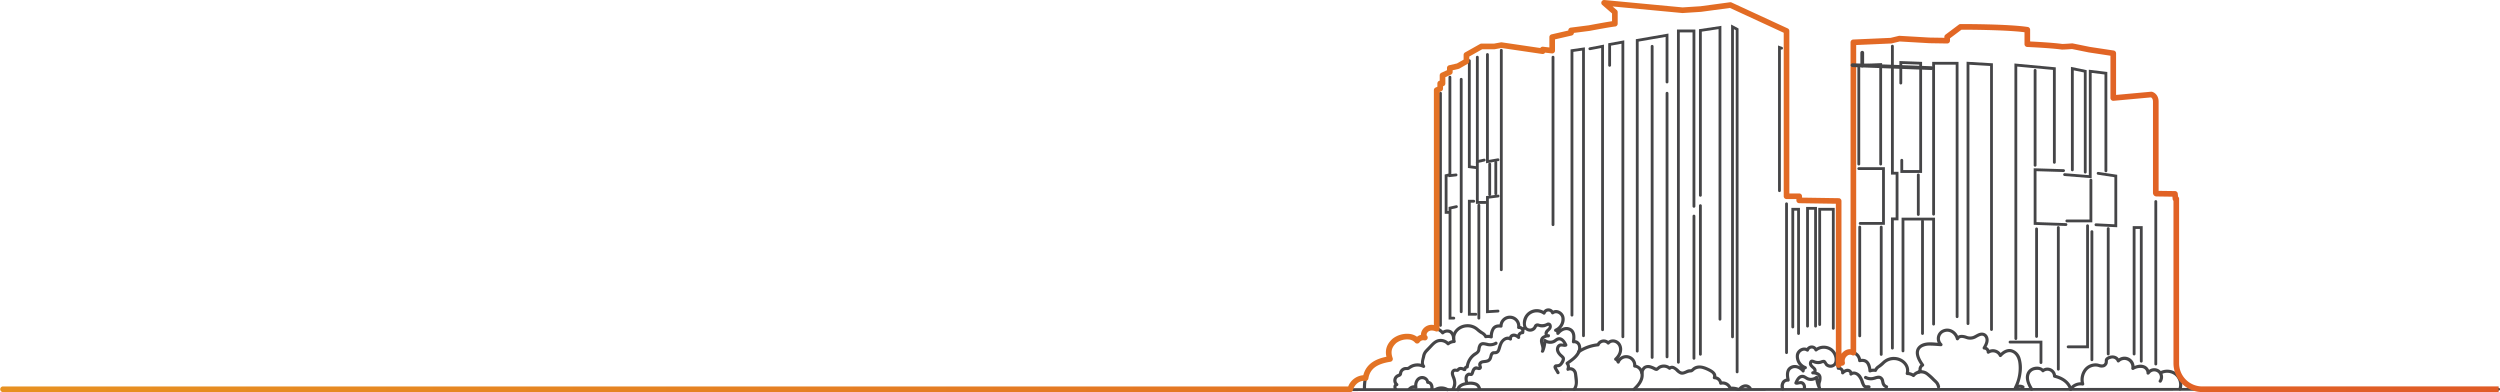 <svg xmlns="http://www.w3.org/2000/svg" xmlns:xlink="http://www.w3.org/1999/xlink" width="1325.88" height="207.932" viewBox="0 0 1325.88 207.932">
  <defs>
    <linearGradient id="linear-gradient" y1="0.5" x2="1" y2="0.5" gradientUnits="objectBoundingBox">
      <stop offset="0" stop-color="#e79121"/>
      <stop offset="1" stop-color="#e05b26"/>
    </linearGradient>
  </defs>
  <g id="Group_477" data-name="Group 477" transform="translate(0 0)">
    <g id="Group_376" data-name="Group 376" transform="translate(684.909 205.69)">
      <path id="Path_1602" data-name="Path 1602" d="M3154.625,1738.708a.748.748,0,0,1,0-1.5L3794.1,1737a.748.748,0,0,1,0,1.5Z" transform="translate(-3153.877 -1737.002)" fill="#454547"/>
    </g>
    <g id="Group_377" data-name="Group 377" transform="translate(822.895 29.583)">
      <path id="Path_1603" data-name="Path 1603" d="M3339.144,1591.828a.748.748,0,0,1-.748-.748v-88.826a.748.748,0,1,1,1.5,0v88.826A.747.747,0,0,1,3339.144,1591.828Z" transform="translate(-3338.396 -1501.507)" fill="#454547"/>
    </g>
    <g id="Group_378" data-name="Group 378" transform="translate(842.453 23.665)">
      <path id="Path_1604" data-name="Path 1604" d="M3372.019,1645.546a.747.747,0,0,1-.748-.748V1495.4l-5.833,1.116a.748.748,0,1,1-.28-1.469l7.609-1.454V1644.8A.747.747,0,0,1,3372.019,1645.546Z" transform="translate(-3364.549 -1493.593)" fill="#454547"/>
    </g>
    <g id="Group_379" data-name="Group 379" transform="translate(852.931 21.398)">
      <path id="Path_1605" data-name="Path 1605" d="M3386.326,1648.524a.748.748,0,0,1-.748-.748v-155.42l-5.521,1.01v10.447a.748.748,0,0,1-1.5,0v-11.693l8.512-1.559v157.214A.747.747,0,0,1,3386.326,1648.524Z" transform="translate(-3378.561 -1490.562)" fill="#454547"/>
    </g>
    <g id="Group_380" data-name="Group 380" transform="translate(867.571 17.795)">
      <path id="Path_1606" data-name="Path 1606" d="M3398.886,1654.911a.747.747,0,0,1-.748-.748V1488.745l17.291-3v25.692a.748.748,0,0,1-1.5,0v-23.914l-14.3,2.482v164.16A.748.748,0,0,1,3398.886,1654.911Z" transform="translate(-3398.138 -1485.744)" fill="#454547"/>
    </g>
    <g id="Group_381" data-name="Group 381" transform="translate(942.988 24.115)">
      <path id="Path_1607" data-name="Path 1607" d="M3499.735,1571.953a.748.748,0,0,1-.748-.748V1494.2l2.11.743a.748.748,0,0,1-.5,1.411l-.116-.041v74.9A.747.747,0,0,1,3499.735,1571.953Z" transform="translate(-3498.987 -1494.195)" fill="#454547"/>
    </g>
    <g id="Group_382" data-name="Group 382" transform="translate(901.057 13.706)">
      <path id="Path_1608" data-name="Path 1608" d="M3454.052,1636.615a.747.747,0,0,1-.748-.748V1482.015l-8.892,1.34v86.805a.748.748,0,0,1-1.5,0v-88.092l11.884-1.792v155.591A.748.748,0,0,1,3454.052,1636.615Z" transform="translate(-3442.916 -1480.276)" fill="#454547"/>
    </g>
    <g id="Group_383" data-name="Group 383" transform="translate(889.389 15.678)">
      <path id="Path_1609" data-name="Path 1609" d="M3428.061,1660.106a.748.748,0,0,1-.748-.748V1482.912h9.749v93.746a.748.748,0,1,1-1.5,0v-92.25h-6.758v174.95A.747.747,0,0,1,3428.061,1660.106Z" transform="translate(-3427.313 -1482.912)" fill="#454547"/>
    </g>
    <g id="Group_384" data-name="Group 384" transform="translate(946.744 107.342)">
      <path id="Path_1610" data-name="Path 1610" d="M3504.758,1685.914a.747.747,0,0,1-.748-.748v-78.931a.748.748,0,1,1,1.5,0v78.931A.747.747,0,0,1,3504.758,1685.914Z" transform="translate(-3504.01 -1605.488)" fill="#454547"/>
    </g>
    <g id="Group_385" data-name="Group 385" transform="translate(832.944 25.108)">
      <path id="Path_1611" data-name="Path 1611" d="M3358.7,1649.223a.748.748,0,0,1-.748-.748V1497.251l-4.618.671V1637.55a.748.748,0,1,1-1.5,0V1496.628l7.609-1.105v152.952A.747.747,0,0,1,3358.7,1649.223Z" transform="translate(-3351.834 -1495.523)" fill="#454547"/>
    </g>
    <g id="Group_386" data-name="Group 386" transform="translate(918.098 12.997)">
      <path id="Path_1612" data-name="Path 1612" d="M3468.9,1664.314a.748.748,0,0,1-.748-.748V1482.33l-.955-.509V1644.99a.748.748,0,1,1-1.5,0V1479.328l3.946,2.106v182.132A.747.747,0,0,1,3468.9,1664.314Z" transform="translate(-3465.704 -1479.328)" fill="#454547"/>
    </g>
    <g id="Group_387" data-name="Group 387" transform="translate(1042.985 32.744)">
      <path id="Path_1613" data-name="Path 1613" d="M3645.918,1648.5a.747.747,0,0,1-.748-.748V1507.974l-10.968-.652v137.294a.748.748,0,1,1-1.5,0V1505.734l13.959.83v141.192A.747.747,0,0,1,3645.918,1648.5Z" transform="translate(-3632.706 -1505.734)" fill="#454547"/>
    </g>
    <g id="Group_388" data-name="Group 388" transform="translate(1142.58 106.131)">
      <path id="Path_1614" data-name="Path 1614" d="M3766.635,1691.553a.747.747,0,0,1-.748-.748v-86.19a.748.748,0,0,1,1.5,0v86.19A.748.748,0,0,1,3766.635,1691.553Z" transform="translate(-3765.887 -1603.868)" fill="#454547"/>
    </g>
    <g id="Group_389" data-name="Group 389" transform="translate(1024.747 32.791)">
      <path id="Path_1615" data-name="Path 1615" d="M3621.527,1641.711a.747.747,0,0,1-.748-.748V1507.292h-10.966v79.3a.748.748,0,0,1-1.5,0V1505.8h13.958v135.167A.747.747,0,0,1,3621.527,1641.711Z" transform="translate(-3608.318 -1505.796)" fill="#454547"/>
    </g>
    <g id="Group_390" data-name="Group 390" transform="translate(795.473 25.926)">
      <path id="Path_1616" data-name="Path 1616" d="M3302.475,1614.494a.747.747,0,0,1-.748-.748V1497.365a.748.748,0,0,1,1.5,0v116.381A.748.748,0,0,1,3302.475,1614.494Z" transform="translate(-3301.727 -1496.617)" fill="#454547"/>
    </g>
    <g id="Group_391" data-name="Group 391" transform="translate(788.113 28.16)">
      <path id="Path_1617" data-name="Path 1617" d="M3291.884,1558.032v-57.68a.748.748,0,0,1,1.5,0v55.905l4.745-.816a.748.748,0,0,1,.254,1.474Z" transform="translate(-3291.884 -1499.604)" fill="#454547"/>
    </g>
    <g id="Group_392" data-name="Group 392" transform="translate(782.756 29.583)">
      <path id="Path_1618" data-name="Path 1618" d="M3284.721,1558.554v-56.3a.748.748,0,1,1,1.5,0v54.44l2.692-.592a.748.748,0,1,1,.321,1.46Z" transform="translate(-3284.721 -1501.507)" fill="#454547"/>
    </g>
    <g id="Group_393" data-name="Group 393" transform="translate(788.113 103.217)">
      <path id="Path_1619" data-name="Path 1619" d="M3291.884,1662.875v-62.114l6.274-.784a.748.748,0,1,1,.186,1.484l-4.964.621v59.2l4.825-.3a.748.748,0,0,1,.094,1.493Z" transform="translate(-3291.884 -1599.971)" fill="#454547"/>
    </g>
    <g id="Group_394" data-name="Group 394" transform="translate(792.544 85.355)">
      <path id="Path_1620" data-name="Path 1620" d="M3298.558,1594.23a.748.748,0,0,1-.748-.748v-16.649a.748.748,0,1,1,1.5,0v16.649A.748.748,0,0,1,3298.558,1594.23Z" transform="translate(-3297.81 -1576.086)" fill="#454547"/>
    </g>
    <g id="Group_395" data-name="Group 395" transform="translate(789.32 86.271)">
      <path id="Path_1621" data-name="Path 1621" d="M3294.246,1595a.747.747,0,0,1-.748-.748v-16.192a.748.748,0,0,1,1.5,0v16.192A.747.747,0,0,1,3294.246,1595Z" transform="translate(-3293.498 -1577.311)" fill="#454547"/>
    </g>
    <g id="Group_396" data-name="Group 396" transform="translate(782.756 85.355)">
      <path id="Path_1622" data-name="Path 1622" d="M3289.73,1598.836h-5.009v-22a.748.748,0,1,1,1.5,0v20.507h3.513a.748.748,0,1,1,0,1.5Z" transform="translate(-3284.721 -1576.086)" fill="#454547"/>
    </g>
    <g id="Group_397" data-name="Group 397" transform="translate(778.514 31.445)">
      <path id="Path_1623" data-name="Path 1623" d="M3283.235,1562.17a.809.809,0,0,1-.1-.006l-4.091-.529v-56.891a.748.748,0,0,1,1.5,0v55.576l2.786.36a.748.748,0,0,1-.095,1.49Z" transform="translate(-3279.048 -1503.996)" fill="#454547"/>
    </g>
    <g id="Group_398" data-name="Group 398" transform="translate(783.564 108.129)">
      <path id="Path_1624" data-name="Path 1624" d="M3286.549,1667.889a.747.747,0,0,1-.748-.748v-59.854a.748.748,0,0,1,1.5,0v59.854A.747.747,0,0,1,3286.549,1667.889Z" transform="translate(-3285.801 -1606.54)" fill="#454547"/>
    </g>
    <g id="Group_399" data-name="Group 399" transform="translate(778.514 105.978)">
      <path id="Path_1625" data-name="Path 1625" d="M3283.234,1665.106h-4.186v-61.442h3.085a.748.748,0,0,1,0,1.5h-1.59v58.451h2.691a.748.748,0,0,1,0,1.5Z" transform="translate(-3279.048 -1603.664)" fill="#454547"/>
    </g>
    <g id="Group_400" data-name="Group 400" transform="translate(774.206 41.312)">
      <path id="Path_1626" data-name="Path 1626" d="M3274.035,1641.951a.747.747,0,0,1-.748-.748V1517.939a.748.748,0,1,1,1.5,0V1641.2A.747.747,0,0,1,3274.035,1641.951Z" transform="translate(-3273.287 -1517.191)" fill="#454547"/>
    </g>
    <g id="Group_401" data-name="Group 401" transform="translate(768.208 40.169)">
      <path id="Path_1627" data-name="Path 1627" d="M3265.267,1569.473V1516.41a.748.748,0,0,1,1.5,0V1567.8l2.42-.279a.747.747,0,1,1,.171,1.485Z" transform="translate(-3265.267 -1515.662)" fill="#454547"/>
    </g>
    <g id="Group_402" data-name="Group 402" transform="translate(768.271 108.853)">
      <path id="Path_1628" data-name="Path 1628" d="M3268.1,1668.134h-2.75v-59.726l3.964-.882a.748.748,0,1,1,.324,1.46l-2.793.621v57.032h1.254a.748.748,0,1,1,0,1.5Z" transform="translate(-3265.351 -1607.509)" fill="#454547"/>
    </g>
    <g id="Group_403" data-name="Group 403" transform="translate(763.201 48.705)">
      <path id="Path_1629" data-name="Path 1629" d="M3259.32,1651.691a.748.748,0,0,1-.748-.748V1527.825a.748.748,0,0,1,1.5,0v123.118A.747.747,0,0,1,3259.32,1651.691Z" transform="translate(-3258.572 -1527.077)" fill="#454547"/>
    </g>
    <g id="Group_404" data-name="Group 404" transform="translate(766.195 92.082)">
      <path id="Path_1630" data-name="Path 1630" d="M3264.619,1606.392h-2.044v-20.84l1.869-.449a.748.748,0,0,1,.349,1.455l-.723.173V1604.9h.549a.748.748,0,0,1,0,1.5Z" transform="translate(-3262.575 -1585.082)" fill="#454547"/>
    </g>
    <g id="Group_405" data-name="Group 405" transform="translate(883.367 48.705)">
      <path id="Path_1631" data-name="Path 1631" d="M3420.008,1668.385a.747.747,0,0,1-.748-.748V1527.825a.748.748,0,0,1,1.5,0v139.812A.747.747,0,0,1,3420.008,1668.385Z" transform="translate(-3419.26 -1527.077)" fill="#454547"/>
    </g>
    <g id="Group_406" data-name="Group 406" transform="translate(901.057 108.325)">
      <path id="Path_1632" data-name="Path 1632" d="M3443.664,1687.115a.747.747,0,0,1-.748-.748V1607.55a.748.748,0,0,1,1.5,0v78.818A.747.747,0,0,1,3443.664,1687.115Z" transform="translate(-3442.916 -1606.802)" fill="#454547"/>
    </g>
    <g id="Group_407" data-name="Group 407" transform="translate(897.642 113.85)">
      <path id="Path_1633" data-name="Path 1633" d="M3439.1,1691.118a.748.748,0,0,1-.748-.748v-75.432a.748.748,0,1,1,1.5,0v75.432A.748.748,0,0,1,3439.1,1691.118Z" transform="translate(-3438.35 -1614.191)" fill="#454547"/>
    </g>
    <g id="Group_408" data-name="Group 408" transform="translate(1110.869 91.179)">
      <path id="Path_1634" data-name="Path 1634" d="M3735.482,1613.212l-11.29-.568a.748.748,0,1,1,.075-1.494l9.719.49v-24.963l-8.72-1.316a.748.748,0,1,1,.224-1.479l9.992,1.508Z" transform="translate(-3723.482 -1583.874)" fill="#454547"/>
    </g>
    <g id="Group_409" data-name="Group 409" transform="translate(1117.352 120.498)">
      <path id="Path_1635" data-name="Path 1635" d="M3732.9,1691.068a.748.748,0,0,1-.748-.748v-66.491a.748.748,0,1,1,1.5,0v66.491A.747.747,0,0,1,3732.9,1691.068Z" transform="translate(-3732.151 -1623.081)" fill="#454547"/>
    </g>
    <g id="Group_410" data-name="Group 410" transform="translate(1094.21 36.975)">
      <path id="Path_1636" data-name="Path 1636" d="M3716.312,1568.929l-14.419-1.165a.748.748,0,0,1,.119-1.491l12.8,1.035v-55.917l9.8,1.189v52.459a.748.748,0,0,1-1.5,0v-51.134l-6.8-.826Z" transform="translate(-3701.205 -1511.391)" fill="#454547"/>
    </g>
    <g id="Group_411" data-name="Group 411" transform="translate(1098.325 35.472)">
      <path id="Path_1637" data-name="Path 1637" d="M3714.3,1565.941a.748.748,0,0,1-.748-.748v-52.856l-5.345-1.114V1564a.748.748,0,1,1-1.5,0v-54.622l8.336,1.738v54.073A.748.748,0,0,1,3714.3,1565.941Z" transform="translate(-3706.708 -1509.382)" fill="#454547"/>
    </g>
    <g id="Group_412" data-name="Group 412" transform="translate(1068.358 33.672)">
      <path id="Path_1638" data-name="Path 1638" d="M3667.383,1653.61a.747.747,0,0,1-.748-.748V1506.975l21.923,2.039V1559.4a.748.748,0,1,1-1.5,0v-49.022l-18.932-1.76v144.246A.748.748,0,0,1,3667.383,1653.61Z" transform="translate(-3666.635 -1506.975)" fill="#454547"/>
    </g>
    <g id="Group_413" data-name="Group 413" transform="translate(1078.572 89.245)">
      <path id="Path_1639" data-name="Path 1639" d="M3697.415,1611.883h-.027l-17.1-.606v-29.988l15.866.488a.75.75,0,0,1,.725.772.764.764,0,0,1-.772.724l-14.323-.441v27l15.653.556a.748.748,0,0,1-.026,1.495Z" transform="translate(-3680.293 -1581.288)" fill="#454547"/>
    </g>
    <g id="Group_414" data-name="Group 414" transform="translate(1095.417 94.767)">
      <path id="Path_1640" data-name="Path 1640" d="M3717.067,1611.819h-13.5a.748.748,0,0,1,0-1.5h12v-20.9a.748.748,0,1,1,1.5,0Z" transform="translate(-3702.819 -1588.673)" fill="#454547"/>
    </g>
    <g id="Group_415" data-name="Group 415" transform="translate(1078.572 36.561)">
      <path id="Path_1641" data-name="Path 1641" d="M3681.041,1562.691a.748.748,0,0,1-.748-.748v-50.357a.748.748,0,1,1,1.5,0v50.357A.748.748,0,0,1,3681.041,1562.691Z" transform="translate(-3680.293 -1510.838)" fill="#454547"/>
    </g>
    <g id="Group_416" data-name="Group 416" transform="translate(1090.887 119.917)">
      <path id="Path_1642" data-name="Path 1642" d="M3697.509,1698.946a.747.747,0,0,1-.748-.748v-75.147a.748.748,0,0,1,1.5,0V1698.2A.748.748,0,0,1,3697.509,1698.946Z" transform="translate(-3696.761 -1622.304)" fill="#454547"/>
    </g>
    <g id="Group_417" data-name="Group 417" transform="translate(1065.288 180.678)">
      <path id="Path_1643" data-name="Path 1643" d="M3679.675,1715.913a.747.747,0,0,1-.748-.748v-10.114h-15.649a.748.748,0,0,1,0-1.5h17.145v11.61A.747.747,0,0,1,3679.675,1715.913Z" transform="translate(-3662.53 -1703.555)" fill="#454547"/>
    </g>
    <g id="Group_418" data-name="Group 418" transform="translate(1079.352 120.65)">
      <path id="Path_1644" data-name="Path 1644" d="M3682.084,1681.82a.748.748,0,0,1-.748-.748v-57.041a.748.748,0,1,1,1.5,0v57.041A.748.748,0,0,1,3682.084,1681.82Z" transform="translate(-3681.337 -1623.284)" fill="#454547"/>
    </g>
    <g id="Group_419" data-name="Group 419" transform="translate(1002.886 23.747)">
      <path id="Path_1645" data-name="Path 1645" d="M3579.832,1655.335a.747.747,0,0,1-.748-.748V1585.3h2.474v-22.74h-2.474V1494.45a.748.748,0,0,1,1.5,0v66.619h2.475V1586.8h-2.475v67.787A.747.747,0,0,1,3579.832,1655.335Z" transform="translate(-3579.084 -1493.702)" fill="#454547"/>
    </g>
    <g id="Group_420" data-name="Group 420" transform="translate(1018.857 116.438)">
      <path id="Path_1646" data-name="Path 1646" d="M3601.189,1678.837a.748.748,0,0,1-.748-.748V1618.4a.748.748,0,1,1,1.5,0v59.689A.748.748,0,0,1,3601.189,1678.837Z" transform="translate(-3600.441 -1617.652)" fill="#454547"/>
    </g>
    <g id="Group_421" data-name="Group 421" transform="translate(1008.506 115.442)">
      <path id="Path_1647" data-name="Path 1647" d="M3587.347,1687.73a.747.747,0,0,1-.748-.748v-70.663h17.738v56.454a.748.748,0,0,1-1.5,0v-54.959h-14.746v69.168A.748.748,0,0,1,3587.347,1687.73Z" transform="translate(-3586.599 -1616.319)" fill="#454547"/>
    </g>
    <g id="Group_422" data-name="Group 422" transform="translate(1007.345 32.367)">
      <path id="Path_1648" data-name="Path 1648" d="M3597.075,1564.566h-11.51v-6.705a.748.748,0,0,1,1.5,0v5.209h8.519v-55.949l-9.037-.339v10.133a.748.748,0,0,1-1.5,0v-11.686l12.028.452Z" transform="translate(-3585.047 -1505.229)" fill="#454547"/>
    </g>
    <g id="Group_423" data-name="Group 423" transform="translate(1016.627 92.021)">
      <path id="Path_1649" data-name="Path 1649" d="M3598.207,1607.474a.748.748,0,0,1-.748-.748v-20.979a.748.748,0,0,1,1.5,0v20.979A.748.748,0,0,1,3598.207,1607.474Z" transform="translate(-3597.459 -1585)" fill="#454547"/>
    </g>
    <g id="Group_424" data-name="Group 424" transform="translate(985.073 88.678)">
      <path id="Path_1650" data-name="Path 1650" d="M3569.853,1611.091h-13.1a.748.748,0,0,1,0-1.5h11.6v-27.57h-12.345a.748.748,0,0,1,0-1.5h13.841Z" transform="translate(-3555.264 -1580.53)" fill="#454547"/>
    </g>
    <g id="Group_425" data-name="Group 425" transform="translate(985.073 33.462)">
      <path id="Path_1651" data-name="Path 1651" d="M3567.619,1561a.748.748,0,0,1-.748-.748v-52l-10.111.4v51.595a.748.748,0,0,1-1.5,0v-53.031l13.1-.525v53.557A.748.748,0,0,1,3567.619,1561Z" transform="translate(-3555.264 -1506.694)" fill="#454547"/>
    </g>
    <g id="Group_426" data-name="Group 426" transform="translate(996.958 119.694)">
      <path id="Path_1652" data-name="Path 1652" d="M3571.906,1691.024a.747.747,0,0,1-.748-.748v-67.523a.748.748,0,1,1,1.5,0v67.523A.747.747,0,0,1,3571.906,1691.024Z" transform="translate(-3571.158 -1622.005)" fill="#454547"/>
    </g>
    <g id="Group_427" data-name="Group 427" transform="translate(985.565 119.694)">
      <path id="Path_1653" data-name="Path 1653" d="M3556.67,1681.191a.747.747,0,0,1-.748-.748v-57.69a.748.748,0,0,1,1.5,0v57.69A.747.747,0,0,1,3556.67,1681.191Z" transform="translate(-3555.922 -1622.005)" fill="#454547"/>
    </g>
    <g id="Group_428" data-name="Group 428" transform="translate(964.327 110.24)">
      <path id="Path_1654" data-name="Path 1654" d="M3535.491,1674a.747.747,0,0,1-.748-.748v-62.4h-5.725v60.4a.748.748,0,0,1-1.5,0v-61.9h8.716v63.891A.748.748,0,0,1,3535.491,1674Z" transform="translate(-3527.523 -1609.363)" fill="#454547"/>
    </g>
    <g id="Group_429" data-name="Group 429" transform="translate(957.885 109.731)">
      <path id="Path_1655" data-name="Path 1655" d="M3523.915,1672.665a.747.747,0,0,1-.748-.748v-61.738H3520.4v61.738a.748.748,0,1,1-1.5,0v-63.234h5.755v63.234A.748.748,0,0,1,3523.915,1672.665Z" transform="translate(-3518.908 -1608.683)" fill="#454547"/>
    </g>
    <g id="Group_430" data-name="Group 430" transform="translate(950.064 110.24)">
      <path id="Path_1656" data-name="Path 1656" d="M3512.25,1676.747a.748.748,0,0,1-.748-.748v-65.14h-1.557v61.674a.748.748,0,1,1-1.5,0v-63.17H3513V1676A.748.748,0,0,1,3512.25,1676.747Z" transform="translate(-3508.45 -1609.363)" fill="#454547"/>
    </g>
    <g id="Group_431" data-name="Group 431" transform="translate(875.469 23.821)">
      <path id="Path_1657" data-name="Path 1657" d="M3409.447,1660.295a.747.747,0,0,1-.748-.748v-165a.748.748,0,0,1,1.5,0v165A.747.747,0,0,1,3409.447,1660.295Z" transform="translate(-3408.699 -1493.802)" fill="#454547"/>
    </g>
    <g id="Group_432" data-name="Group 432" transform="translate(1108.694 122.107)">
      <path id="Path_1658" data-name="Path 1658" d="M3721.322,1694.662a.747.747,0,0,1-.748-.748V1625.98a.748.748,0,1,1,1.5,0v67.935A.747.747,0,0,1,3721.322,1694.662Z" transform="translate(-3720.574 -1625.232)" fill="#454547"/>
    </g>
    <g id="Group_433" data-name="Group 433" transform="translate(1096.102 118.983)">
      <path id="Path_1659" data-name="Path 1659" d="M3715.518,1686.769h-11.035a.748.748,0,1,1,0-1.5h9.54V1621.8a.748.748,0,1,1,1.5,0Z" transform="translate(-3703.735 -1621.054)" fill="#454547"/>
    </g>
    <g id="Group_434" data-name="Group 434" transform="translate(1131.081 119.917)">
      <path id="Path_1660" data-name="Path 1660" d="M3755.058,1694.7a.747.747,0,0,1-.748-.748V1623.8h-2.3v66.344a.748.748,0,0,1-1.5,0V1622.3h5.3v71.653A.747.747,0,0,1,3755.058,1694.7Z" transform="translate(-3750.51 -1622.304)" fill="#454547"/>
    </g>
    <g id="Group_473" data-name="Group 473" transform="translate(738.952 163.545)">
      <g id="Group_436" data-name="Group 436" transform="translate(68.679)">
        <g id="Group_435" data-name="Group 435">
          <path id="Path_1661" data-name="Path 1661" d="M3346.027,1723.962c1.724-2.591,1.2-5.7.747-8.619a3.957,3.957,0,0,0-1.872-3.025,3.7,3.7,0,0,0-3.213-.211l.95,1.236a3.9,3.9,0,0,0-.537-4.152l-.171,1.321c2.725-1.922,5.859-4,6.854-7.377.789-2.684-.732-6.041-3.934-5.627l.812,1.065c.392-2.684.561-6.072-2.275-7.51-2.805-1.423-5.747.15-7.494,2.421l1.567.425a2.306,2.306,0,0,0-1.837-2.483v1.622c3.058-1.125,5.255-4.872,4.376-8.1-.731-2.681-4.225-4.523-6.632-2.686l1.151.3a3.254,3.254,0,0,0-6.073.363l1.236-.5a7.393,7.393,0,0,0-11.53,7.557,3.813,3.813,0,0,0,5.987,2.287,3.62,3.62,0,0,0,1.037-1.232c.178-.328.263-.745.716-.729s1,.305,1.469.37a6.541,6.541,0,0,0,2.231-.084c.345-.072,1.9-.83,2.047-.694.577.539-.816,1.632-1.1,1.924a3.177,3.177,0,0,0-1.037,1.881c-.1,1.3.9,2.694,2.306,2.3.877-.248.749-1.766-.224-1.653-1.949.227-4.169.818-4.489,3.087-.271,1.921,1.318,3.893.55,5.734l1.623.447a17.69,17.69,0,0,0,1.273-5.913l-1.266.727a5.615,5.615,0,0,0,5.695.451c.92-.455,1.679-1.536,2.817-1.163,1.206.4,1.78,1.753,2.283,2.8l.5-1.236c-.976.4-2.074-.288-3.111.062a2.852,2.852,0,0,0-1.7,1.763c-.722,1.949.415,3.72,1.771,5.046.33.323,1.106.814,1.126,1.325a3.651,3.651,0,0,1-.608,1.435,2.946,2.946,0,0,1-.9,1.116,3.172,3.172,0,0,1-1.4.248,1.536,1.536,0,0,0-1.51,1.571,3.856,3.856,0,0,0,.693,1.591l1.01,1.74a.842.842,0,0,0,1.453-.849l-.841-1.451a3.479,3.479,0,0,1-.421-.725c-.086-.329-.3-.084.083-.23.3-.114.723-.025,1.045-.118a3.006,3.006,0,0,0,1.018-.529c1.076-.834,2.373-2.987,2.012-4.394-.211-.823-1-1.359-1.571-1.921a4.519,4.519,0,0,1-1.487-2.241c-.133-.749.2-1.763,1.056-1.837.964-.083,1.762.415,2.729.02a.86.86,0,0,0,.5-1.236c-.923-1.93-2.618-4.395-5.143-3.6-1.047.33-1.747,1.252-2.811,1.558a3.984,3.984,0,0,1-3.444-.653.848.848,0,0,0-1.266.726,16.308,16.308,0,0,1-1.214,5.466c-.409,1.006,1.212,1.431,1.623.447.635-1.524-.027-3.089-.383-4.592a2.346,2.346,0,0,1,.184-2.083,3.747,3.747,0,0,1,2.515-.911l-.224-1.653c-.368.1-.035-.885.067-1.022.395-.532.95-.929,1.356-1.454a2.64,2.64,0,0,0,.314-2.845,1.778,1.778,0,0,0-2.5-.638,5.284,5.284,0,0,1-4.114.318,2.054,2.054,0,0,0-2.659,1.229,2.2,2.2,0,0,1-2.434,1.331c-2.8-.488-1.674-4.789-.55-6.3a5.8,5.8,0,0,1,7.983-1.115.85.85,0,0,0,1.236-.5,1.577,1.577,0,0,1,3,.039.842.842,0,0,0,1.151.3c1.643-1.254,3.867.094,4.224,1.95a5.527,5.527,0,0,1-3.265,5.756c-.711.262-.883,1.44,0,1.622a.691.691,0,0,1,.6.861c-.1.937,1.13.994,1.567.425,1.233-1.6,3.478-2.836,5.427-1.692,1.855,1.089,1.529,3.686,1.268,5.484-.069.467.206,1.143.811,1.065a2.084,2.084,0,0,1,2.192,1,3.856,3.856,0,0,1-.3,3.549c-1.207,2.338-3.569,3.852-5.657,5.324a.861.861,0,0,0-.17,1.321,2.105,2.105,0,0,1,.274,2.113c-.246.57.186,1.558.95,1.236a2.108,2.108,0,0,1,2.226.253c.831.68.809,1.972.913,2.949.11,1.034.271,2.08.28,3.121a5.2,5.2,0,0,1-.98,3.06c-.6.9.854,1.748,1.452.849Z" transform="translate(-3317.985 -1680.644)" fill="#454547"/>
        </g>
      </g>
      <g id="Group_438" data-name="Group 438" transform="translate(33.422 38.843)">
        <g id="Group_437" data-name="Group 437">
          <path id="Path_1662" data-name="Path 1662" d="M3272.479,1737.07c.405-2.008,2.928-2.563,4.666-2.731a8.511,8.511,0,0,1,3.24.177,2.852,2.852,0,0,1,1.226.684,3.969,3.969,0,0,1,.8,1.659c.34,1.022,1.965.584,1.623-.448a6.312,6.312,0,0,0-1.036-2.182,4.2,4.2,0,0,0-1.666-1.158,8.937,8.937,0,0,0-4.186-.414c-2.479.239-5.718,1.141-6.288,3.966-.214,1.057,1.408,1.51,1.622.447Z" transform="translate(-3270.837 -1732.586)" fill="#454547"/>
        </g>
      </g>
      <g id="Group_440" data-name="Group 440" transform="translate(21.86 41.386)">
        <g id="Group_439" data-name="Group 439">
          <path id="Path_1663" data-name="Path 1663" d="M3256.636,1738.219a5.98,5.98,0,0,1,2.7-.562,4.576,4.576,0,0,1,2.43.773.841.841,0,1,0,.849-1.453,7.029,7.029,0,0,0-6.827-.211.848.848,0,0,0-.3,1.151.862.862,0,0,0,1.152.3Z" transform="translate(-3255.377 -1735.987)" fill="#454547"/>
        </g>
      </g>
      <g id="Group_442" data-name="Group 442" transform="translate(7.566 35.872)">
        <g id="Group_441" data-name="Group 441">
          <path id="Path_1664" data-name="Path 1664" d="M3237.69,1736.228c.641-.675,1.6-1.383,2.544-.882a.853.853,0,0,0,1.236-.951c-.26-1.421.236-3.331,1.691-3.943,1.089-.458,2.864.176,2.941,1.5a.858.858,0,0,0,.841.841c1.278.011,1.52,1.613,1.333,2.573-.206,1.057,1.417,1.511,1.623.447a4.3,4.3,0,0,0-.45-3.246,3.013,3.013,0,0,0-2.506-1.457l.841.841a3.813,3.813,0,0,0-4.969-3.156c-2.48.811-3.4,3.693-2.969,6.051l1.236-.95c-1.656-.877-3.378-.123-4.584,1.146-.746.784.441,1.976,1.19,1.19Z" transform="translate(-3236.263 -1728.613)" fill="#454547"/>
        </g>
      </g>
      <g id="Group_444" data-name="Group 444" transform="translate(0 3.864)">
        <g id="Group_443" data-name="Group 443">
          <path id="Path_1665" data-name="Path 1665" d="M3228.046,1724.311c-.293-.342-.375-1.032.169-1.132a.846.846,0,0,0,.371-1.406,2.034,2.034,0,0,1-.644-2.281c.369-.924,1.1-1.005,1.879-1.4a1.926,1.926,0,0,0,1-1.665,2.09,2.09,0,0,1,1.68-1.707c.784-.129,1.435.109,2.167-.335a11.221,11.221,0,0,1,2.076-1.206,6.549,6.549,0,0,1,5.057.265.845.845,0,0,0,1.019-1.321c-.968-1.224-.04-3.277.241-4.61a4.517,4.517,0,0,1,1.214-2.418c.672-.716,1.352-1.424,2.028-2.136,1.174-1.238,2.379-2.757,4.15-3.085a4.518,4.518,0,0,1,4.143,1.444.862.862,0,0,0,1.19,0,4.878,4.878,0,0,1,2.638-.985.853.853,0,0,0,.811-1.066c-1.225-3.82,2.148-7.047,5.8-7.243a7.044,7.044,0,0,1,5.28,1.841,15.987,15.987,0,0,0,2.147,1.633,4.162,4.162,0,0,1,1.88,1.666.871.871,0,0,0,1.035.588,5.033,5.033,0,0,1,2.487.122.852.852,0,0,0,1.065-.811,7.525,7.525,0,0,1,.863-3.761c.825-1.253,2.1-1.268,3.462-1.118a.852.852,0,0,0,.841-.841,3.872,3.872,0,1,1,7.68.715.843.843,0,0,0,.841.841,1.256,1.256,0,0,1,1.346.642.853.853,0,0,0,1.453,0l.3-.173a.842.842,0,0,0-.448-1.622,2.167,2.167,0,0,0-1.306.945h1.453a2.89,2.89,0,0,0-2.8-1.475l.841.841a5.545,5.545,0,1,0-11.045-.715l.841-.841c-1.8-.2-3.462.058-4.629,1.556a8.7,8.7,0,0,0-1.379,5.006l1.065-.812a6.924,6.924,0,0,0-3.381-.122l1.034.588a4.817,4.817,0,0,0-1.979-2.248,27.616,27.616,0,0,1-2.834-2.1,8.638,8.638,0,0,0-6.7-1.974c-4.48.5-8.322,4.681-6.833,9.323l.812-1.065a6.927,6.927,0,0,0-3.827,1.478h1.19a6.168,6.168,0,0,0-5.3-1.95c-2.318.287-3.849,1.986-5.372,3.592-.838.882-1.726,1.738-2.512,2.668a6.576,6.576,0,0,0-1.257,3.062c-.459,2-1.117,4.04.285,5.814l1.02-1.321a8.165,8.165,0,0,0-7.6.114c-.427.233-.8.626-1.231.828-.5.233-1.111.035-1.656.138a3.644,3.644,0,0,0-1.285.509,3.8,3.8,0,0,0-1.624,2.127,2.1,2.1,0,0,1-.224.77c-.167.221-.371.237-.62.34a3.642,3.642,0,0,0-1.018,6.143l.372-1.406c-1.894.349-1.952,2.731-.912,3.944.707.823,1.892-.373,1.19-1.19Z" transform="translate(-3226.145 -1685.811)" fill="#454547"/>
        </g>
      </g>
      <g id="Group_446" data-name="Group 446" transform="translate(37.77 11.197)">
        <g id="Group_445" data-name="Group 445">
          <path id="Path_1666" data-name="Path 1666" d="M3306.765,1696.422l-.086.84.841-.841a2.99,2.99,0,0,0-2.978,3.625l1.406-.818c-1.109-.922-2.521-1.788-4.017-1.3a2.51,2.51,0,0,0-1.725,2.967l1.236-.95c-2.565-1.576-5.287.579-6.319,2.92a18.891,18.891,0,0,0-.735,2.066c-.187.611-.334,1.709-.954,2.03-.593.307-1.418.029-2.065.333a2.441,2.441,0,0,0-1.121,1.116c-.487.939-.4,2.531-1.479,3.026-1.214.559-2.65.221-3.818.977a2.253,2.253,0,0,0-1.019,1.407,2.174,2.174,0,0,0,0,.844c.034.179.1.345.144.522.063.287.19.2.01.229-.253.038-.645-.188-.912-.219a2.2,2.2,0,0,0-.931.069,2.8,2.8,0,0,0-1.454,1.186,5.249,5.249,0,0,0-.475,1.037,5.708,5.708,0,0,0-.212.639c-.056.239-.074.4-.191.435-.279.074-.739-.129-1.072-.061a2.593,2.593,0,0,0-.908.386c-1.582,1.05-1.391,3.032-1.057,4.649.218,1.06,1.84.612,1.622-.447a3.733,3.733,0,0,1-.03-2.319c.4-.832.986-.449,1.675-.475,1.435-.054,1.445-1.821,1.972-2.776.4-.723.826-.662,1.524-.482a1.891,1.891,0,0,0,1.564-.124,1.49,1.49,0,0,0,.68-1.211c.02-.589-.542-1.32-.127-1.8.346-.4,1.255-.422,1.746-.487a7.736,7.736,0,0,0,1.7-.342,3.269,3.269,0,0,0,1.982-2.134c.16-.455.242-.935.4-1.389.232-.654.5-.789,1.194-.807a2.672,2.672,0,0,0,2.647-1.664c.63-1.4.81-2.962,1.616-4.294.7-1.16,2.214-2.2,3.541-1.381a.851.851,0,0,0,1.236-.95c-.162-.642.582-1,1.12-.974a3.418,3.418,0,0,1,1.809.945.849.849,0,0,0,1.406-.819,1.293,1.293,0,0,1,1.355-1.495.86.86,0,0,0,.841-.841l.086-.84c.111-1.076-1.572-1.069-1.682,0Z" transform="translate(-3276.652 -1695.618)" fill="#454547"/>
        </g>
      </g>
      <g id="Group_448" data-name="Group 448" transform="translate(37.089 17.628)">
        <g id="Group_447" data-name="Group 447">
          <path id="Path_1667" data-name="Path 1667" d="M3292.687,1704.337a5.167,5.167,0,0,1-3.438.673,19.512,19.512,0,0,0-2.853-.523,2.83,2.83,0,0,0-2.372,1.108,5.842,5.842,0,0,0-.783,2.456,2.681,2.681,0,0,1-.4,1.142,4.557,4.557,0,0,1-1.2.837,10.06,10.06,0,0,0-2.347,2.1,10.531,10.531,0,0,0-2.29,5.517l.841-.841a2.146,2.146,0,0,0-2.1,2.181.842.842,0,0,0,1.683,0,.443.443,0,0,1,.417-.5.87.87,0,0,0,.841-.841,8.641,8.641,0,0,1,2.451-5.059c1.278-1.288,3.134-1.764,3.638-3.676a8.36,8.36,0,0,1,.532-2.216c.523-.87,1.753-.463,2.542-.277a7.4,7.4,0,0,0,5.689-.629.842.842,0,0,0-.85-1.453Z" transform="translate(-3275.742 -1704.217)" fill="#454547"/>
        </g>
      </g>
      <g id="Group_450" data-name="Group 450" transform="translate(30.5 31.038)">
        <g id="Group_449" data-name="Group 449">
          <path id="Path_1668" data-name="Path 1668" d="M3274.538,1722.867c-1.309-.667-3.05-1.236-4.2.063-.238.269-.305.224-.666.175a2.7,2.7,0,0,0-1.067.012,2.29,2.29,0,0,0-1.481,1.408c-.621,1.531.373,2.974.767,4.42a5.482,5.482,0,0,1-.586,4.634c-.611.9.847,1.74,1.453.849a6.53,6.53,0,0,0,1.067-4.03,9.258,9.258,0,0,0-.426-2.286c-.215-.675-.549-1.312-.725-2-.1-.373-.171-1.107.269-1.336.409-.212,1.06.1,1.521.019a1.663,1.663,0,0,0,.9-.484c.162-.165.253-.348.475-.438.6-.245,1.324.183,1.84.446.963.491,1.815-.961.849-1.453Z" transform="translate(-3266.93 -1722.149)" fill="#454547"/>
        </g>
      </g>
      <g id="Group_452" data-name="Group 452" transform="translate(97.497 16.452)">
        <g id="Group_451" data-name="Group 451">
          <path id="Path_1669" data-name="Path 1669" d="M3357.755,1709.905a22.01,22.01,0,0,1,9.866-3.561.846.846,0,0,0,.726-.417,2.408,2.408,0,0,1,4.067-.761.85.85,0,0,0,1.19,0c1.594-1.727,4.157-.63,4.875,1.357.82,2.273-.461,4.515-2.11,6.021a.846.846,0,0,0,.17,1.321,1.486,1.486,0,0,1,.953,1.025c.184.632,1.232.9,1.538.2a3.708,3.708,0,0,1,7.168,1.683.859.859,0,0,0,.841.841c2.33.234,3.385,2.81,3.032,4.871-.422,2.466-2.192,4.348-3.943,6-.79.745.4,1.933,1.19,1.19,2.292-2.164,4.552-4.844,4.511-8.185a5.492,5.492,0,0,0-4.791-5.559l.841.841a5.375,5.375,0,0,0-10.3-2.533l1.538.2a3.072,3.072,0,0,0-1.727-2.03l.17,1.321c2.363-2.157,3.781-5.588,2.129-8.607-1.425-2.6-5.159-3.438-7.272-1.151h1.19a4.073,4.073,0,0,0-6.709,1.1l.727-.417a23.8,23.8,0,0,0-10.715,3.791c-.9.594-.058,2.052.849,1.453Z" transform="translate(-3356.521 -1702.644)" fill="#454547"/>
        </g>
      </g>
      <g id="Group_454" data-name="Group 454" transform="translate(130.983 29.783)">
        <g id="Group_453" data-name="Group 453">
          <path id="Path_1670" data-name="Path 1670" d="M3402.945,1725a3.815,3.815,0,0,1,1.083-2.208c.979-.77,2.455-.282,3.472.137.754.31,1.53.959,2.374.932s1.232-.717,1.874-1.131a3.825,3.825,0,0,1,4.493.316.862.862,0,0,0,1.19,0c.764-.723,1.984.239,2.554.778a7.783,7.783,0,0,0,2.434,1.84c2.033.773,3.642-.965,5.611-.991,1.141-.014,1.64-.96,2.545-1.489a4.841,4.841,0,0,1,3.777-.343,17.685,17.685,0,0,1,3.526,1.494c1.084.566,2.455,1.479,1.907,2.89a.848.848,0,0,0,.812,1.065,2.6,2.6,0,0,1,2.554,2.306.852.852,0,0,0,1.035.588,3.382,3.382,0,0,1,3.966,2.116.86.86,0,0,0,.812.618,9.062,9.062,0,0,1,3.882.47c1.015.382,1.453-1.244.447-1.623a10.247,10.247,0,0,0-4.33-.53l.811.618a5.1,5.1,0,0,0-6.035-3.291l1.035.588a4.259,4.259,0,0,0-4.177-3.542l.811,1.065c1.159-2.986-2.313-4.692-4.48-5.656-2.582-1.149-5.5-1.7-7.888.19a6.778,6.778,0,0,1-.731.669,1.987,1.987,0,0,1-.929.1,4.881,4.881,0,0,0-1.67.464,8.576,8.576,0,0,1-1.749.723,2.176,2.176,0,0,1-1.857-.654,10,10,0,0,0-2.889-2.163,2.77,2.77,0,0,0-2.974.51h1.19a5.543,5.543,0,0,0-5.064-1.208,5.358,5.358,0,0,0-1.361.562c-.353.207-.625.542-.966.746s-.31.162-.667.005c-.315-.138-.617-.31-.932-.449a11.065,11.065,0,0,0-1.431-.533,4.4,4.4,0,0,0-4.031.515,5.319,5.319,0,0,0-1.653,3.057c-.245,1.054,1.377,1.5,1.622.447Z" transform="translate(-3401.299 -1720.471)" fill="#454547"/>
        </g>
      </g>
      <g id="Group_456" data-name="Group 456" transform="translate(205.385 19.664)">
        <g id="Group_455" data-name="Group 455">
          <path id="Path_1671" data-name="Path 1671" d="M3502.731,1729.807c-.547-1.676-.086-3.816,2.065-3.655a.85.85,0,0,0,.811-1.065c-.375-1.877-.855-4.562,1.153-5.7,1.966-1.115,4.125.131,5.427,1.651.6.706,1.525-.079,1.406-.819a.634.634,0,0,1,.542-.7.848.848,0,0,0,0-1.622,5.534,5.534,0,0,1-3.615-5.518c.217-1.856,2.359-3.438,4.084-2.261a.851.851,0,0,0,1.236-.5,1.562,1.562,0,0,1,2.914-.077.858.858,0,0,0,1.407.371,5.809,5.809,0,0,1,7.263.15,6.042,6.042,0,0,1,1.873,3.182c.257,1.13.277,2.845-.832,3.54a2.282,2.282,0,0,1-2.575-.17c-.784-.685-.9-1.894-2.122-2.058a4.746,4.746,0,0,0-1.863.448,4.764,4.764,0,0,1-2.4.023c-1.063-.266-2.149-1.1-3.116-.121a2.493,2.493,0,0,0-.211,2.908,7.175,7.175,0,0,0,1.4,1.452c.239.224.589.51.634.855.009.068-.063.544-.12.53l-.224,1.653a4.219,4.219,0,0,1,2.48.645,2.3,2.3,0,0,1,.405,2.277c-.3,1.6-.805,3.128-.055,4.689.471.978,1.912.124,1.453-.85a15.748,15.748,0,0,1-1.428-5.19.854.854,0,0,0-1.436-.6,3.92,3.92,0,0,1-3.23.737c-1.211-.26-2.037-1.319-3.282-1.477-2.525-.319-3.847,2.131-4.659,4.088a.853.853,0,0,0,.587,1.034c1.033.36,1.865-.265,2.864-.144.887.108,1.169,1.194,1.02,1.954-.208,1.057,1.413,1.51,1.623.447a3.615,3.615,0,0,0-1.009-3.452,2.543,2.543,0,0,0-1.634-.636c-.8-.018-1.644.478-2.416.209l.587,1.035c.411-.991.906-2.244,1.961-2.712,1.218-.542,2.194.673,3.27,1.078a5.643,5.643,0,0,0,5.508-.971l-1.437-.594a18.157,18.157,0,0,0,1.657,6.04l1.453-.85a4.375,4.375,0,0,1,.1-2.794,6.737,6.737,0,0,0,.213-2.866c-.482-2.18-2.667-2.661-4.594-2.783a.845.845,0,0,0-.224,1.653,1.9,1.9,0,0,0,2.246-1.944c.073-1.611-1.373-2.1-2.167-3.227a.97.97,0,0,1-.226-.8c.137-.36.349-.094.651.028a6.594,6.594,0,0,0,2.714.518,6.9,6.9,0,0,0,1.176-.146c.413-.088.812-.332,1.217-.4.609-.107.909.952,1.291,1.356a3.822,3.822,0,0,0,6.163-1.08c1.154-2.744-.185-6.177-2.41-7.961a7.537,7.537,0,0,0-9.333.109l1.406.372a3.261,3.261,0,0,0-6.16.077l1.236-.5c-2.482-1.694-5.915.224-6.509,2.968a7.162,7.162,0,0,0,4.743,7.885V1717.9a2.346,2.346,0,0,0-1.717,2.768l1.406-.818c-1.817-2.121-4.843-3.394-7.466-1.914-2.765,1.561-2.459,4.937-1.926,7.6l.811-1.065a3.694,3.694,0,0,0-3.235,1.466,4.67,4.67,0,0,0-.452,4.32c.334,1.025,1.959.586,1.623-.447Z" transform="translate(-3500.791 -1706.94)" fill="#454547"/>
        </g>
      </g>
      <g id="Group_458" data-name="Group 458" transform="translate(234.35 22.433)">
        <g id="Group_457" data-name="Group 457">
          <path id="Path_1672" data-name="Path 1672" d="M3595.148,1729.616a6.042,6.042,0,0,0-.973-2.327,16.764,16.764,0,0,0-1.741-1.748,27.074,27.074,0,0,0-4.162-3.655,6.12,6.12,0,0,0-7.841,1.324l1.019-.132a6.7,6.7,0,0,0-3.718-1.174l.812,1.065c1.24-4.711-2.738-8.7-7.261-8.993a8.634,8.634,0,0,0-6.49,2.185,29.069,29.069,0,0,1-2.72,2.29,4.983,4.983,0,0,0-1.99,2.407l1.035-.588a6.9,6.9,0,0,0-3.37.277l1.065.811c-.2-1.793-.458-3.64-1.7-5.042-1.286-1.453-3.034-1.5-4.826-1.209l1.065.811a5.547,5.547,0,1,0-10.964,1.432l.811-1.065a2.891,2.891,0,0,0-2.741,1.583l1.321-.171a1.994,1.994,0,0,0-1.2-.732c-1.056-.224-1.508,1.4-.448,1.623a.5.5,0,0,1,.461.3.845.845,0,0,0,1.321-.17,1.261,1.261,0,0,1,1.288-.75.853.853,0,0,0,.811-1.065,3.868,3.868,0,1,1,7.659-.985.859.859,0,0,0,1.065.811c1.344-.22,2.552-.16,3.391,1.039a7.672,7.672,0,0,1,1.006,3.59.852.852,0,0,0,1.065.811,5.086,5.086,0,0,1,2.476-.277.872.872,0,0,0,1.035-.588,3.839,3.839,0,0,1,1.653-1.706,15.835,15.835,0,0,0,2.063-1.7,7.158,7.158,0,0,1,5.273-2.258c3.625,0,7.254,2.985,6.228,6.882a.852.852,0,0,0,.812,1.065,5.1,5.1,0,0,1,2.869.944.84.84,0,0,0,1.019-.132,4.5,4.5,0,0,1,6.371-.668,39.78,39.78,0,0,1,3.126,2.879c.473.449.97.88,1.418,1.354a4.327,4.327,0,0,1,.989,2.1.842.842,0,0,0,1.622-.447Z" transform="translate(-3539.523 -1710.642)" fill="#454547"/>
        </g>
      </g>
      <g id="Group_460" data-name="Group 460" transform="translate(235.051 30.091)">
        <g id="Group_459" data-name="Group 459">
          <path id="Path_1673" data-name="Path 1673" d="M3540.473,1721.938l.131.836a.838.838,0,0,0,.811.618,1.3,1.3,0,0,1,1.488,1.377.848.848,0,0,0,1.406.818,3.735,3.735,0,0,1,1.65-1.04c.5-.109,1.461.138,1.318.839-.134.654.588,1.4,1.235.95,2.183-1.529,3.981,1.469,4.617,3.142a9.744,9.744,0,0,0,1.295,2.892,2.315,2.315,0,0,0,1.284.81c.583.127,1.182-.047,1.757.093,1.052.256,1.5-1.366.447-1.623a4.066,4.066,0,0,0-.969-.112,2.167,2.167,0,0,1-1.024-.055c-.443-.246-.633-1-.792-1.434a14.817,14.817,0,0,0-1.66-3.61c-1.267-1.761-3.831-2.937-5.8-1.556l1.235.95a2.518,2.518,0,0,0-1.976-2.94c-1.455-.341-2.792.563-3.8,1.5l1.406.819a2.982,2.982,0,0,0-3.11-3.506l.811.618-.131-.836c-.167-1.066-1.788-.613-1.622.447Z" transform="translate(-3540.461 -1720.882)" fill="#454547"/>
        </g>
      </g>
      <g id="Group_462" data-name="Group 462" transform="translate(249.614 35.692)">
        <g id="Group_461" data-name="Group 461">
          <path id="Path_1674" data-name="Path 1674" d="M3560.358,1730.041a6.839,6.839,0,0,0,4,.758,11.847,11.847,0,0,0,1.873-.445,3.912,3.912,0,0,1,1.756-.277c.988.192,1.025,1.524,1.229,2.3a4.086,4.086,0,0,0,.706,1.524,4.562,4.562,0,0,0,1.556,1.12c.957.5,1.808-.947.849-1.453a2.5,2.5,0,0,1-1.294-1.04,7.605,7.605,0,0,1-.392-1.444,3.239,3.239,0,0,0-1.939-2.551c-1.219-.431-2.512.1-3.688.423a5.165,5.165,0,0,1-3.807-.37c-.959-.5-1.811.953-.849,1.453Z" transform="translate(-3559.936 -1728.373)" fill="#454547"/>
        </g>
      </g>
      <g id="Group_464" data-name="Group 464" transform="translate(182.766 40.274)">
        <g id="Group_463" data-name="Group 463">
          <path id="Path_1675" data-name="Path 1675" d="M3472.12,1737.544c-.052.07.012-.016.03-.038.046-.056.094-.112.143-.167q.132-.148.276-.284a2.445,2.445,0,0,1,.485-.385c.11-.071.224-.137.34-.2.052-.027.1-.052.157-.077-.105.049.06-.024.08-.031a3.492,3.492,0,0,1,.374-.114c.057-.014.114-.025.17-.037.147-.034-.012-.005.07-.013a3.222,3.222,0,0,1,.325-.015c.068,0,.136.005.2.008s.111.01.02,0a2.771,2.771,0,0,1,.706.193c-.083-.036-.025-.011.021.016s.119.062.177.1.092.056.137.086c.012.008.135.1.076.053s.084.078.1.091c.039.037.076.075.113.114.013.014.143.171.089.1s.075.118.073.114a.859.859,0,0,0,1.151.3.85.85,0,0,0,.3-1.151,3.766,3.766,0,0,0-3.49-1.686,5.1,5.1,0,0,0-3.577,2.177.847.847,0,0,0,.3,1.152.861.861,0,0,0,1.151-.3Z" transform="translate(-3470.544 -1734.5)" fill="#454547"/>
        </g>
      </g>
      <g id="Group_466" data-name="Group 466" transform="translate(277.088 10.72)">
        <g id="Group_465" data-name="Group 465">
          <path id="Path_1676" data-name="Path 1676" d="M3598.787,1718.662q.421-.4.847-.787a.842.842,0,0,0,.216-.819,1.74,1.74,0,0,1,.877-2,.846.846,0,0,0,.3-1.151c-1.727-2.365-4.543-6.915-.947-9.029a8.285,8.285,0,0,1,4.169-.853c1.926-.008,3.86.2,5.779.322a.85.85,0,0,0,.6-1.437,3.565,3.565,0,0,1,1.333-6.013c2.759-.961,5.332,1.071,5.986,3.714a.85.85,0,0,0,1.538.2c.828-1.7,3.337-.443,4.6-.115a6.413,6.413,0,0,0,4.912-.864c1.219-.653,3.035-1.838,4.142-.367,1.259,1.672-.044,3.879-.915,5.39a.849.849,0,0,0,.727,1.265,1.338,1.338,0,0,1,1.33,1.376.847.847,0,0,0,1.265.726,3.569,3.569,0,0,1,5.265,1.46.845.845,0,0,0,1.321.17c1.333-1.461,3.253-2.878,5.333-2.182,2.1.7,3.142,2.882,3.527,4.912a21.745,21.745,0,0,1-2.241,13.452.845.845,0,0,0,1.321,1.019,2.632,2.632,0,0,1,3.02-.326c.952.517,1.8-.935.85-1.452a4.372,4.372,0,0,0-5.06.589l1.321,1.02a24.928,24.928,0,0,0,2.509-8.064,18.09,18.09,0,0,0-.517-8.255,6.871,6.871,0,0,0-4.806-4.654c-2.527-.5-4.809.958-6.446,2.752l1.321.171a5.24,5.24,0,0,0-7.565-2.063l1.266.727a3.051,3.051,0,0,0-3.012-3.058l.726,1.266c1.142-1.981,2.27-4.289,1.215-6.556-.933-2-3.042-2.457-4.966-1.662-.969.4-1.84,1-2.806,1.407a4.915,4.915,0,0,1-3.675-.156c-1.824-.585-4.4-.849-5.408,1.224l1.539.2c-.926-3.736-4.818-6.279-8.536-4.7a5.241,5.241,0,0,0-1.6,8.637l.594-1.436c-3.583-.233-8.5-1.239-11.545,1.291-3.6,2.989-1.089,7.818,1.09,10.8l.3-1.152a3.441,3.441,0,0,0-1.65,3.9l.216-.818q-.426.389-.846.787c-.788.745.4,1.934,1.19,1.19Z" transform="translate(-3596.674 -1694.98)" fill="#454547"/>
        </g>
      </g>
      <g id="Group_468" data-name="Group 468" transform="translate(335.455 30.906)">
        <g id="Group_467" data-name="Group 467">
          <path id="Path_1677" data-name="Path 1677" d="M3678.523,1733.534c-1.324-2.232-2.88-5-1.724-7.627a3.777,3.777,0,0,1,2.984-2.139c1.083-.195,2.552-.164,3.281.8a.852.852,0,0,0,1.151.3,2.962,2.962,0,0,1,4.9,2.155.861.861,0,0,0,.618.811c3.451.846,6.911,2.693,7.949,6.343a.842.842,0,0,0,1.623-.447c-1.2-4.221-5.089-6.529-9.123-7.518l.617.812a4.639,4.639,0,0,0-7.43-3.608l1.151.3c-2.012-2.664-6.714-2.1-8.623.427-2.428,3.209-.606,7.229,1.176,10.234a.842.842,0,0,0,1.453-.849Z" transform="translate(-3674.723 -1721.973)" fill="#454547"/>
        </g>
      </g>
      <g id="Group_470" data-name="Group 470" transform="translate(358.353 24.963)">
        <g id="Group_469" data-name="Group 469">
          <path id="Path_1678" data-name="Path 1678" d="M3706.94,1732.379a5.5,5.5,0,0,1,5.433-2.392.853.853,0,0,0,1.035-1.035,7.8,7.8,0,0,1,1.372-6.883,5.994,5.994,0,0,1,6.09-1.963,4.609,4.609,0,0,0,3.135.158,3.3,3.3,0,0,0,1.816-1.925,7.889,7.889,0,0,0,.156-1.477c.1-.653.933-.9,1.5-1.053a2.5,2.5,0,0,1,3.193,1.344.851.851,0,0,0,1.406.371,3.716,3.716,0,0,1,6.314,3.163.854.854,0,0,0,1.236.95,7.045,7.045,0,0,1,4.592-.917,2.757,2.757,0,0,1,2.239,2.682c-.044.9,1.125,1.057,1.567.424a3.013,3.013,0,1,1,4.962,3.418c-.58.918.875,1.763,1.453.849a4.693,4.693,0,1,0-7.868-5.116l1.568.425a4.361,4.361,0,0,0-2.977-4.142c-2.135-.809-4.437-.009-6.387.925l1.236.95a5.361,5.361,0,0,0-9.126-4.8l1.406.371c-.971-2.913-4.521-3.345-6.877-1.812a2.378,2.378,0,0,0-1.03,1.224c-.187.592.046,1.227-.207,1.8-.727,1.644-2.7.507-3.941.348a7.752,7.752,0,0,0-6.915,2.937,9.589,9.589,0,0,0-1.542,8.2l1.035-1.035a7.245,7.245,0,0,0-7.333,3.166c-.6.9.854,1.745,1.453.849Z" transform="translate(-3705.344 -1714.026)" fill="#454547"/>
        </g>
      </g>
      <g id="Group_472" data-name="Group 472" transform="translate(406.653 32.502)">
        <g id="Group_471" data-name="Group 471">
          <path id="Path_1679" data-name="Path 1679" d="M3771.19,1726.27a6.577,6.577,0,0,1,6.534.872,6.42,6.42,0,0,1,1.956,7c-.324,1.036,1.3,1.478,1.622.447a8.077,8.077,0,0,0-2.5-8.716,8.293,8.293,0,0,0-8.465-1.051.847.847,0,0,0-.3,1.151.862.862,0,0,0,1.151.3Z" transform="translate(-3769.932 -1724.107)" fill="#454547"/>
        </g>
      </g>
    </g>
    <g id="Group_475" data-name="Group 475" transform="translate(722.809 173.136)">
      <g id="Group_474" data-name="Group 474">
        <path id="Path_1680" data-name="Path 1680" d="M3253.5,1699.675c-.157-1.615-.759-3.432-2.307-4.214a4.546,4.546,0,0,0-4.914.8h1.19a7.6,7.6,0,0,0-7.67-2.556c-2.617.725-4.5,3.484-3.108,6.093l.726-1.266a5.323,5.323,0,0,0-4.67,1.914l1.406.372c-.542-2.181-3.621-2.549-5.477-2.678a11.665,11.665,0,0,0-6.95,1.626c-3.741,2.347-5.527,7.317-3.522,11.367l.5-1.236c-3.9.885-8.1,1.947-10.8,5.137-2.75,3.26-3.443,7.591-3.341,11.731a.842.842,0,0,0,1.683,0c-.092-3.752.443-7.847,3.04-10.762,2.5-2.812,6.342-3.683,9.862-4.483a.853.853,0,0,0,.5-1.236c-1.533-3.1-.106-7.036,2.676-8.907a9.687,9.687,0,0,1,5.174-1.58,11.544,11.544,0,0,1,2.683.239c.751.159,2.124.355,2.341,1.229a.847.847,0,0,0,1.406.371,3.788,3.788,0,0,1,3.48-1.422c.672.072,1-.757.727-1.266-1.078-2.022,1.192-3.63,2.981-3.78a6.093,6.093,0,0,1,5.154,2.282.855.855,0,0,0,1.19,0,2.783,2.783,0,0,1,3.084-.431,3.5,3.5,0,0,1,1.264,2.65c.1,1.068,1.788,1.079,1.683,0Z" transform="translate(-3204.558 -1693.47)" fill="#454547"/>
      </g>
    </g>
    <g id="Group_476" data-name="Group 476">
      <path id="Path_1681" data-name="Path 1681" d="M3563.132,1669.88H3405.964a15.278,15.278,0,0,1-15.261-15.261v-86.158a1.491,1.491,0,0,1-.439-.92l-.126-1.281-8.4-.117a1.834,1.834,0,0,1-1.327-.529,1.9,1.9,0,0,1-.577-1.358v-48.406c0-1.573-.737-2.1-1.066-2.254l-19.862,1.819a1.51,1.51,0,0,1-1.144-.384,1.494,1.494,0,0,1-.488-1.105V1491.5l-11.433-1.733a.742.742,0,0,1-.074-.013l-8.874-1.8c-.812.068-3.659.295-5.3.295a1.6,1.6,0,0,1-.209-.014c-5.864-.828-18.134-1.368-18.257-1.373a1.5,1.5,0,0,1-1.43-1.494v-6.321c-10.085-1.286-30.03-1.346-33.424-1.347l-6.086,4.565v1.255a1.494,1.494,0,0,1-.447,1.066,1.527,1.527,0,0,1-1.073.429l-9.47-.154-15.7-.914-4.25,1.026a1.447,1.447,0,0,1-.284.04l-18.529.823V1649a1.5,1.5,0,0,1-2.161,1.339,2.345,2.345,0,0,0-2.709.428,3.293,3.293,0,0,0-1.164,3.165,1.5,1.5,0,0,1-1.66,1.95l-.022,0c-.055.083-.12.185-.174.271l-.148.232a1.5,1.5,0,0,1-2.753-.809v-85.561l-19.451-.3a1.5,1.5,0,0,1-1.472-1.5v-.69h-5.221a1.5,1.5,0,0,1-1.5-1.5v-86.7l-28.51-13.165-15.28,2.063c-.034,0-.069.008-.1.01l-9.662.629a1.513,1.513,0,0,1-.239,0l-36.96-3.49,2.18,1.893a1.5,1.5,0,0,1,.516,1.129v6.128a1.5,1.5,0,0,1-1.386,1.491c-1.67.124-10.24,1.7-13.4,2.3-.028.006-.058.01-.087.014l-8.342,1.074a1.5,1.5,0,0,1-1.158,1.383l-8.87,2.045v5.973a1.495,1.495,0,0,1-1.669,1.485l-3.582-.417a1.5,1.5,0,0,1-1.5.717l-21.651-3.189-3.47.639a1.43,1.43,0,0,1-.271.025h-6.451l-6.88,3.875v2.513a1.5,1.5,0,0,1-.752,1.3l-4.472,2.561a1.488,1.488,0,0,1-.408.16l-3.181.732v.936a1.5,1.5,0,0,1-.87,1.358l-2.994,1.38v3.341a1.5,1.5,0,0,1-1.236,1.473v1.259a1.5,1.5,0,0,1-.9,1.371l-.957.416v125.546a1.494,1.494,0,0,1-2.021,1.4c-1.948-.73-3.491-.536-4.344.546a1.827,1.827,0,0,0-.436,1.642,1.475,1.475,0,0,1,.375,1.8,1.5,1.5,0,0,1-1.684.785,2.379,2.379,0,0,0-2.483,1.012,1.508,1.508,0,0,1-2.415.152,4.894,4.894,0,0,0-3.569-1.641,9.53,9.53,0,0,0-6.3,1.84c-2.541,2.262-3.151,4.734-1.98,8.011a1.5,1.5,0,0,1-1.175,1.981c-7.364,1.165-10.865,3.827-11.706,8.9a1.5,1.5,0,0,1-1.63,1.243c-3.8-.4-6.1,2.9-6.495,4.75a1.5,1.5,0,0,1-1.462,1.181H2239.5a1.5,1.5,0,0,1,0-2.991h713.527a9.372,9.372,0,0,1,8-5.954c1.7-6.565,7.393-8.806,12.254-9.786-.826-3.72.261-6.864,3.3-9.569a12.543,12.543,0,0,1,8.519-2.59,8.372,8.372,0,0,1,4.426,1.557,5.311,5.311,0,0,1,2.064-1.017,5.077,5.077,0,0,1,.713-2.522,5.772,5.772,0,0,1,6.155-2.67V1509.751a1.5,1.5,0,0,1,.9-1.372l.956-.416v-1.751a1.5,1.5,0,0,1,1.236-1.473v-2.825a1.5,1.5,0,0,1,.87-1.359l2.994-1.38v-1.17a1.5,1.5,0,0,1,1.161-1.457l4.126-.949,3.527-2.021v-2.52a1.5,1.5,0,0,1,.762-1.3l7.983-4.5a1.491,1.491,0,0,1,.733-.193h6.707l3.58-.66a1.431,1.431,0,0,1,.489-.008l20.417,3.008a1.516,1.516,0,0,1,.267-.313,1.476,1.476,0,0,1,1.167-.368l3.374.392v-5.482a1.5,1.5,0,0,1,1.16-1.458l8.87-2.045v-.051a1.5,1.5,0,0,1,1.3-1.483l9.6-1.236c.761-.144,8.708-1.639,12.308-2.163v-4.124l-5.188-4.5a1.5,1.5,0,0,1,1.12-2.619l41.486,3.917,9.491-.618,15.662-2.114a1.488,1.488,0,0,1,.826.125l29.775,13.748a1.494,1.494,0,0,1,.868,1.357v86.166h5.221a1.5,1.5,0,0,1,1.5,1.5v.714l19.451.3a1.5,1.5,0,0,1,1.472,1.5v81.01a6.769,6.769,0,0,1,.966-1.038,5.468,5.468,0,0,1,3.843-1.419V1484.4a1.5,1.5,0,0,1,1.429-1.494l19.815-.88,4.324-1.045a1.521,1.521,0,0,1,.438-.039l15.86.924,7.888.127v-.483a1.493,1.493,0,0,1,.6-1.2l7.083-5.312a1.493,1.493,0,0,1,.893-.3c1.018,0,25.03-.059,35.647,1.556a1.5,1.5,0,0,1,1.271,1.478v6.2c3.429.167,12.126.639,17.008,1.317,1.789-.01,5.124-.3,5.158-.3a1.491,1.491,0,0,1,.427.024l9.049,1.84,12.667,1.92a1.5,1.5,0,0,1,1.271,1.479v22.076l18.541-1.7a1.536,1.536,0,0,1,.466.03c1.229.277,3.553,1.729,3.553,5.232v47.317l8.693.12a1.5,1.5,0,0,1,1.468,1.351l.156,1.6a1.494,1.494,0,0,1,.552,1.161v87.223a12.283,12.283,0,0,0,12.27,12.269h157.168c-.008-3.55.019-.451,0,1.5A9.87,9.87,0,0,1,3563.132,1669.88Z" transform="translate(-2238 -1461.947)" fill="url(#linear-gradient)"/>
    </g>
    <line id="Line_168" data-name="Line 168" x2="41.826" y2="1.57" transform="translate(982.505 34.562)" fill="none" stroke="#454547" stroke-linecap="round" stroke-miterlimit="10" stroke-width="2"/>
    <line id="Line_169" data-name="Line 169" y2="6.793" transform="translate(987.643 27.961)" fill="none" stroke="#454547" stroke-linecap="round" stroke-miterlimit="10" stroke-width="2"/>
  </g>
</svg>
